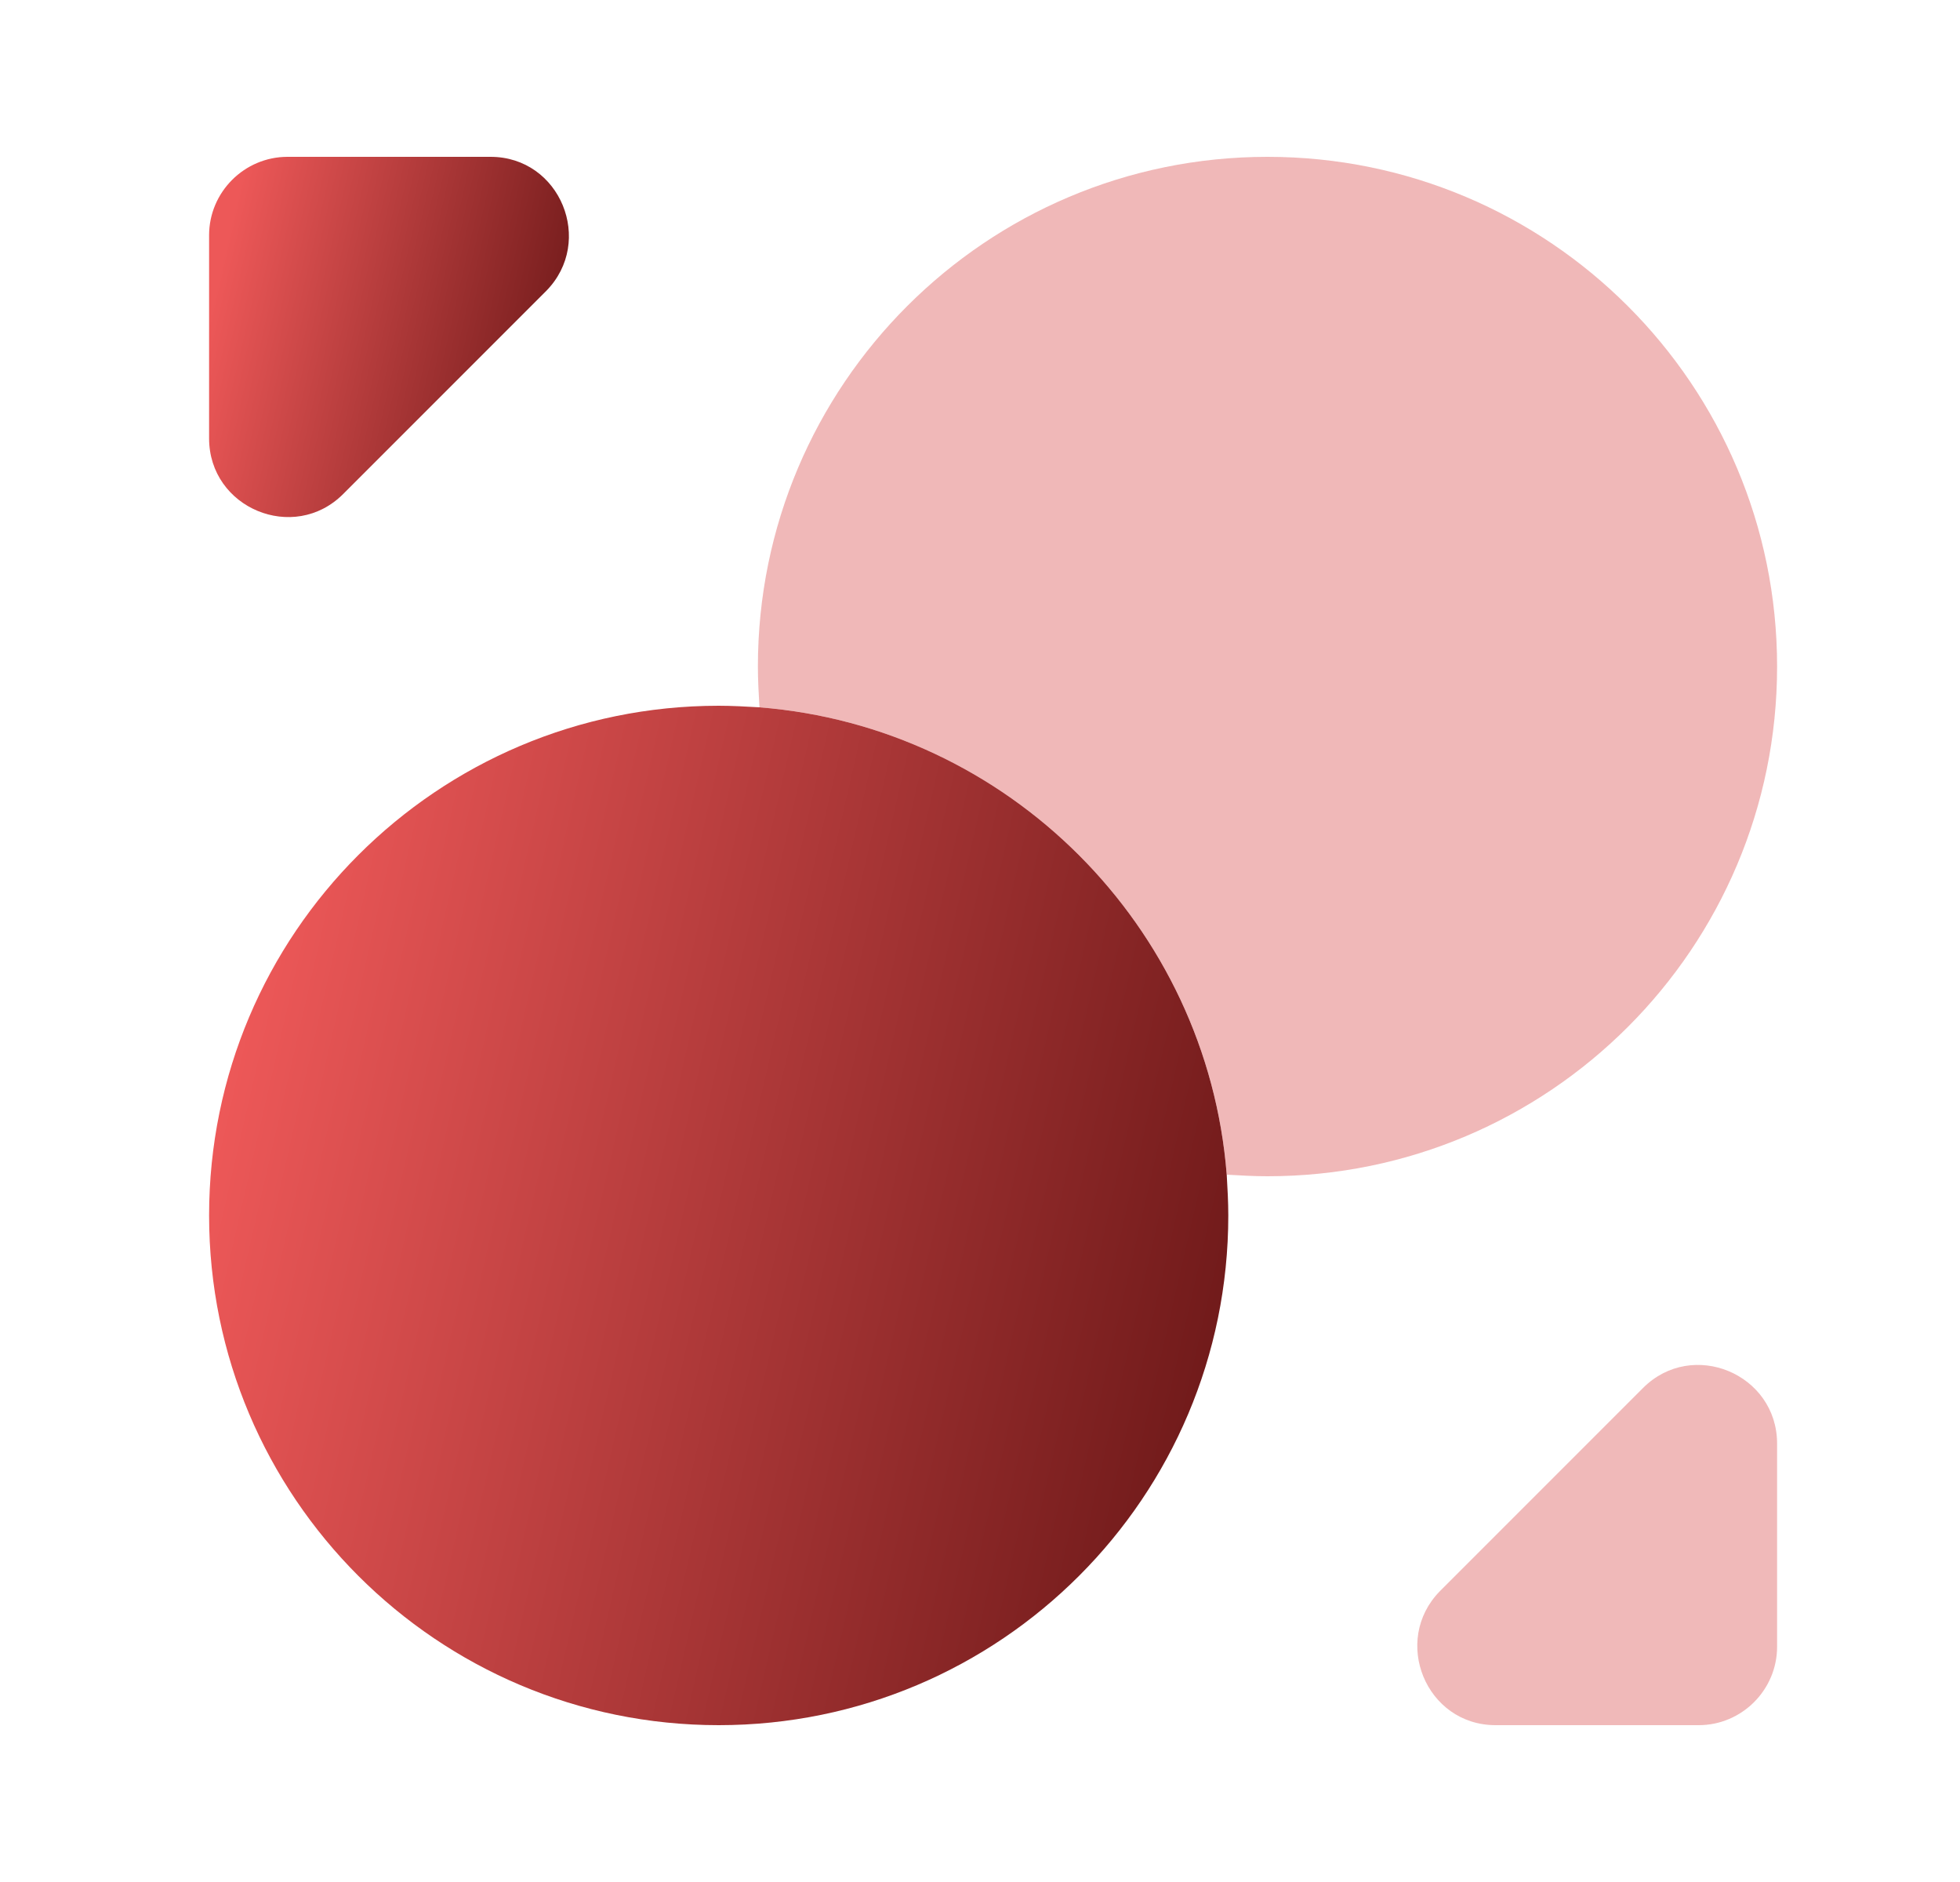 <svg viewBox="0 0 25 24" fill="none" xmlns="http://www.w3.org/2000/svg">
<path d="M15.667 15.5C15.667 19.09 12.757 22 9.167 22C5.577 22 2.667 19.09 2.667 15.5C2.667 11.91 5.577 9 9.167 9C9.337 9 9.517 9.01 9.687 9.02C12.857 9.27 15.397 11.81 15.647 14.98C15.657 15.15 15.667 15.33 15.667 15.5Z" fill="url(#paint0_linear_569_341)"/>
<path opacity="0.4" d="M22.667 8.5C22.667 12.09 19.757 15 16.167 15C15.997 15 15.817 14.99 15.647 14.98C15.397 11.81 12.857 9.27 9.687 9.02C9.677 8.85 9.667 8.67 9.667 8.5C9.667 4.91 12.577 2 16.167 2C19.757 2 22.667 4.91 22.667 8.5Z" fill="#DA4F4F"/>
<path d="M6.257 2H3.667C3.117 2 2.667 2.45 2.667 3V5.59C2.667 6.48 3.747 6.93 4.377 6.3L6.967 3.71C7.587 3.08 7.147 2 6.257 2Z" fill="url(#paint1_linear_569_341)"/>
<path d="M19.077 22H21.667C22.217 22 22.667 21.55 22.667 21V18.41C22.667 17.52 21.587 17.07 20.957 17.7L18.367 20.29C17.747 20.92 18.187 22 19.077 22Z" fill="#F0B9B9"/>
<defs>
<linearGradient id="paint0_linear_569_341" x1="4.91" y1="5.078" x2="19.37" y2="8.397" gradientUnits="userSpaceOnUse">
<stop stop-color="#ED5858"/>
<stop offset="0.927" stop-color="#6A1717"/>
</linearGradient>
<linearGradient id="paint1_linear_569_341" x1="3.459" y1="0.614" x2="8.564" y2="1.785" gradientUnits="userSpaceOnUse">
<stop stop-color="#ED5858"/>
<stop offset="0.927" stop-color="#6A1717"/>
</linearGradient>
</defs>
</svg>
